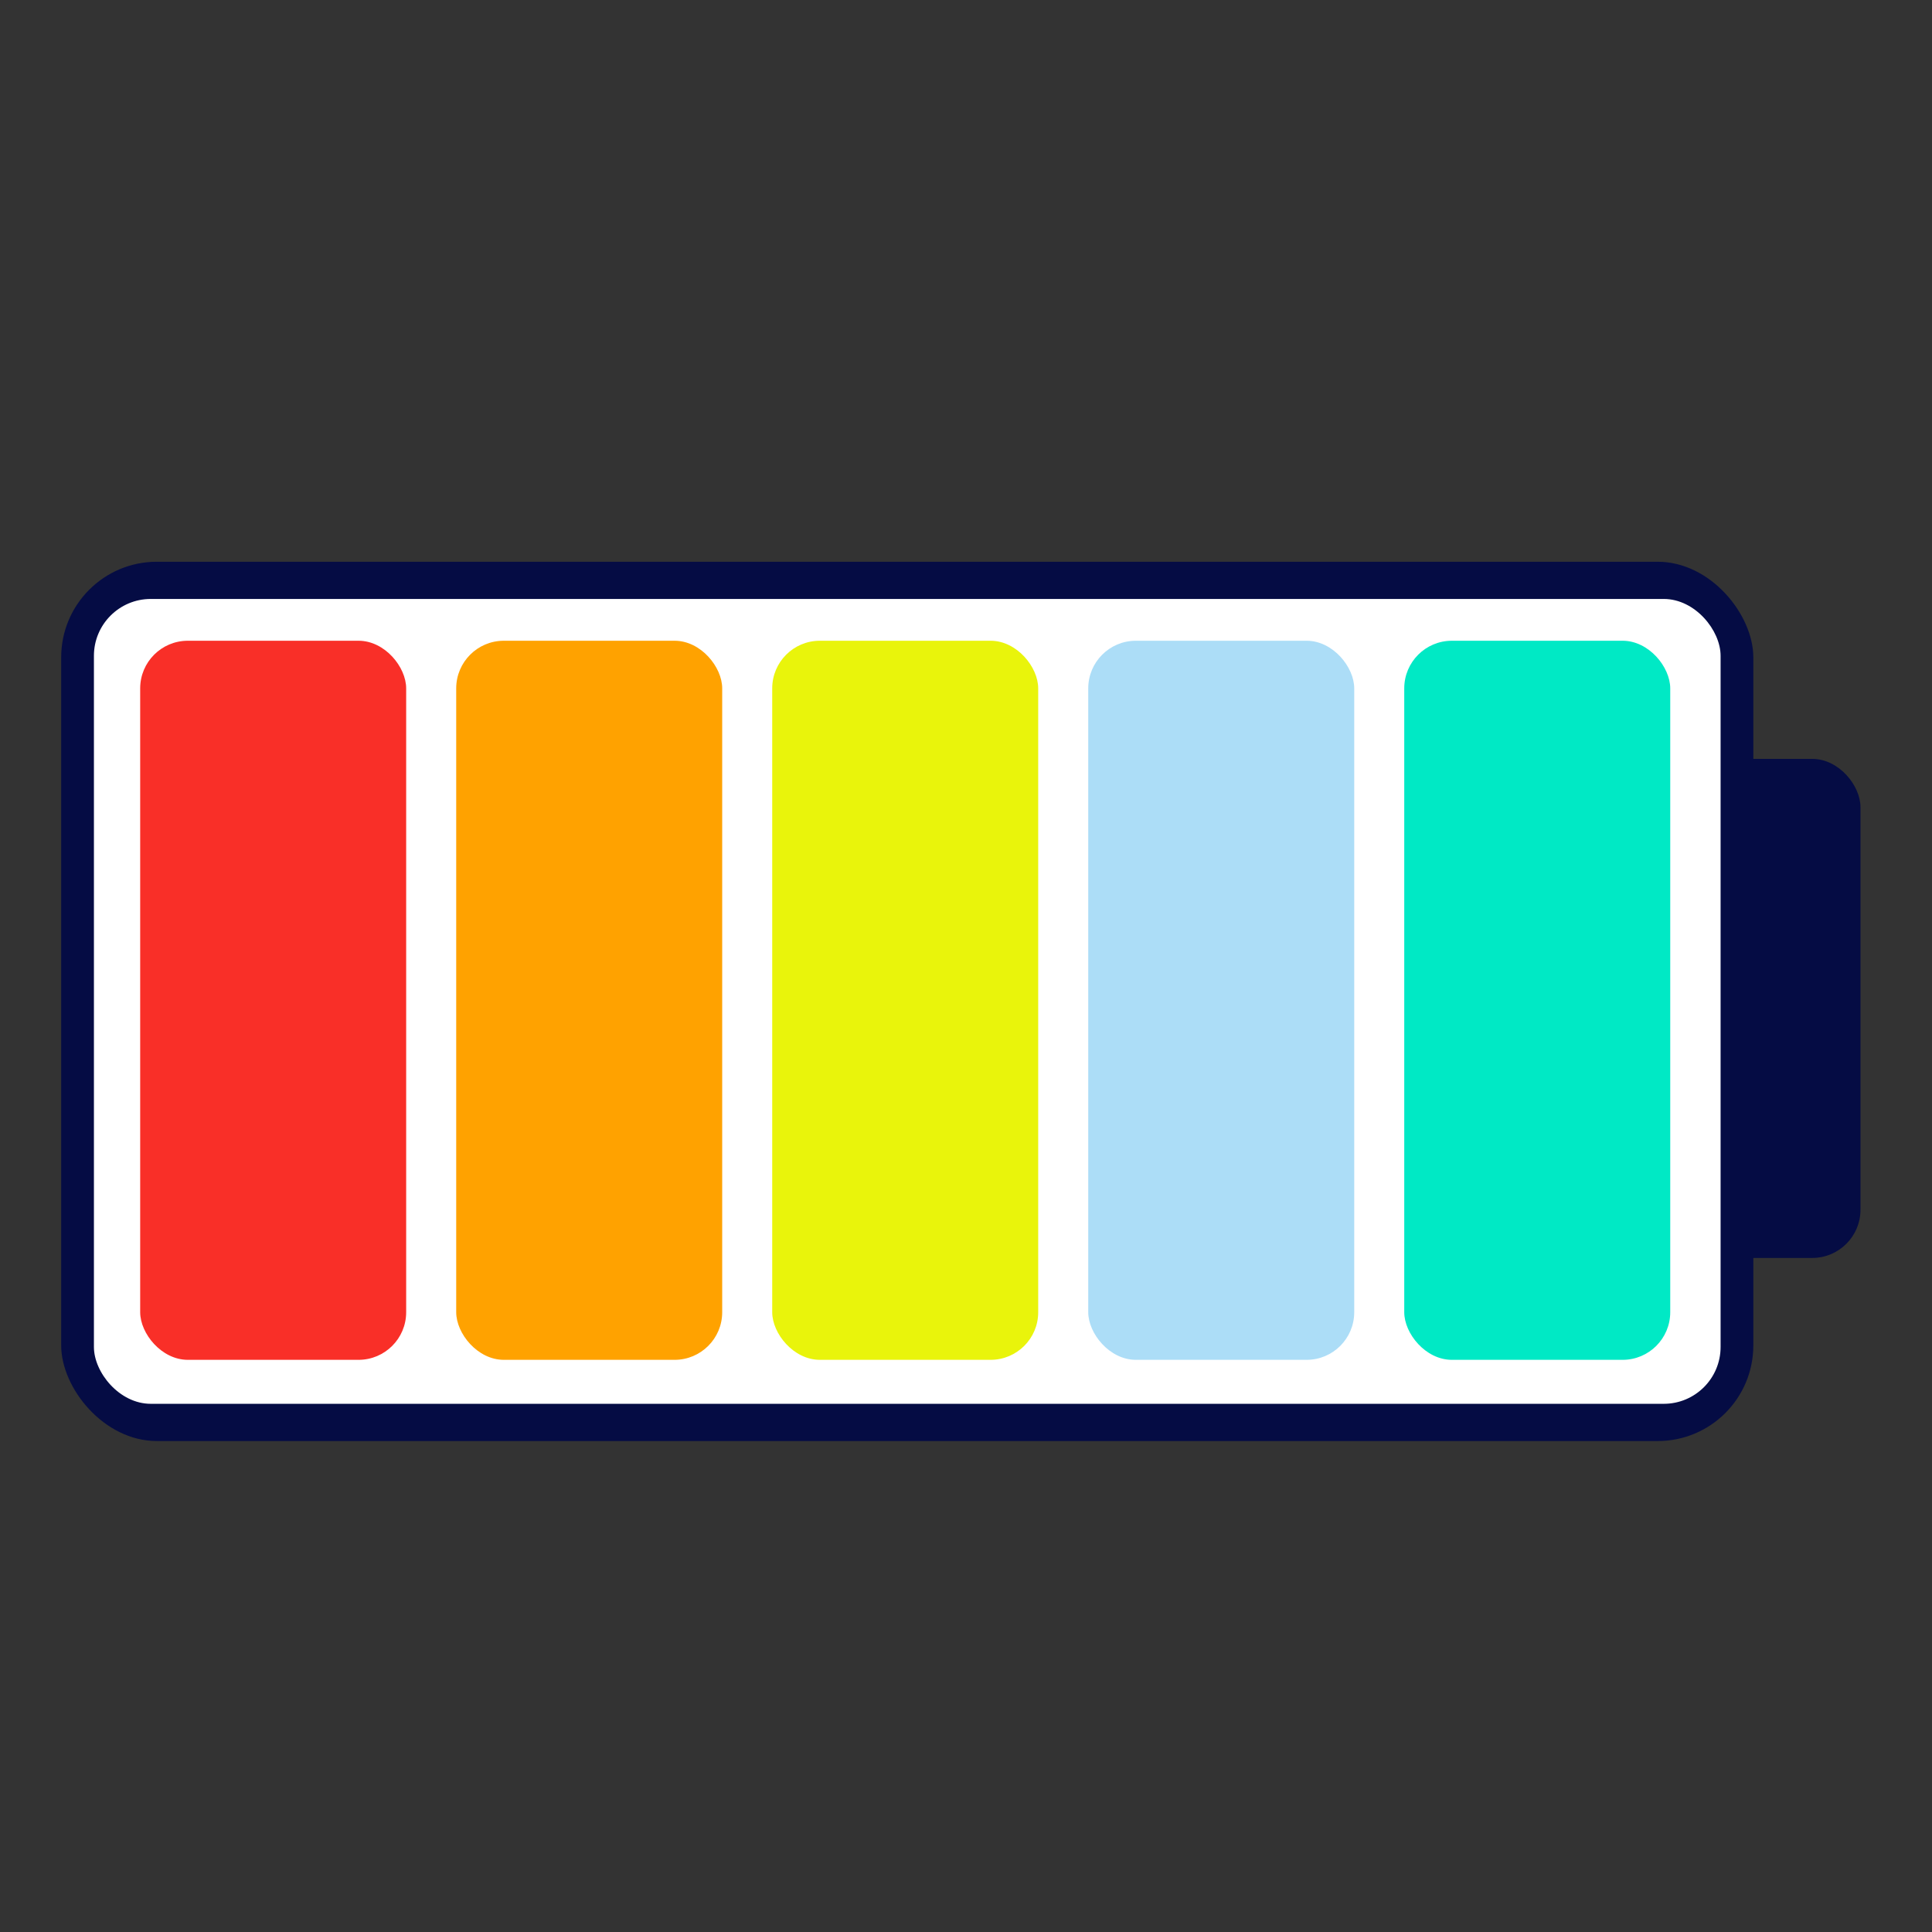 <?xml version="1.0" encoding="UTF-8"?><svg id="Capa_2" xmlns="http://www.w3.org/2000/svg" viewBox="0 0 1024 1024"><rect x="0" y="0" width="1024" height="1024" fill="#333333" stroke="none"/><defs><style>.cls-1{fill:#fff;}.cls-2{fill:#acddf7;}.cls-3{fill:#00e9c5;}.cls-4{fill:#050c44;}.cls-5{fill:#f92f28;}.cls-6{fill:#e9f40b;}.cls-7{fill:#ffa200;}</style></defs><rect class="cls-4" x="885.26" y="402.22" width="100.83" height="264.52" rx="25.57" ry="25.57"/><rect class="cls-4" x="32.43" y="297.74" width="896.87" height="466.04" rx="50.67" ry="50.67"/><rect class="cls-1" x="49.78" y="317.46" width="862.17" height="426.59" rx="30.13" ry="30.13"/><rect class="cls-5" x="74.3" y="339.61" width="140.98" height="381.13" rx="25.24" ry="25.24"/><rect class="cls-7" x="241.8" y="339.61" width="140.98" height="381.13" rx="25.24" ry="25.24"/><rect class="cls-6" x="409.29" y="339.61" width="140.98" height="381.13" rx="25.24" ry="25.24"/><rect class="cls-2" x="576.79" y="339.61" width="140.98" height="381.13" rx="25.24" ry="25.24"/><rect class="cls-3" x="744.28" y="339.61" width="140.98" height="381.13" rx="25.24" ry="25.24"/></svg>